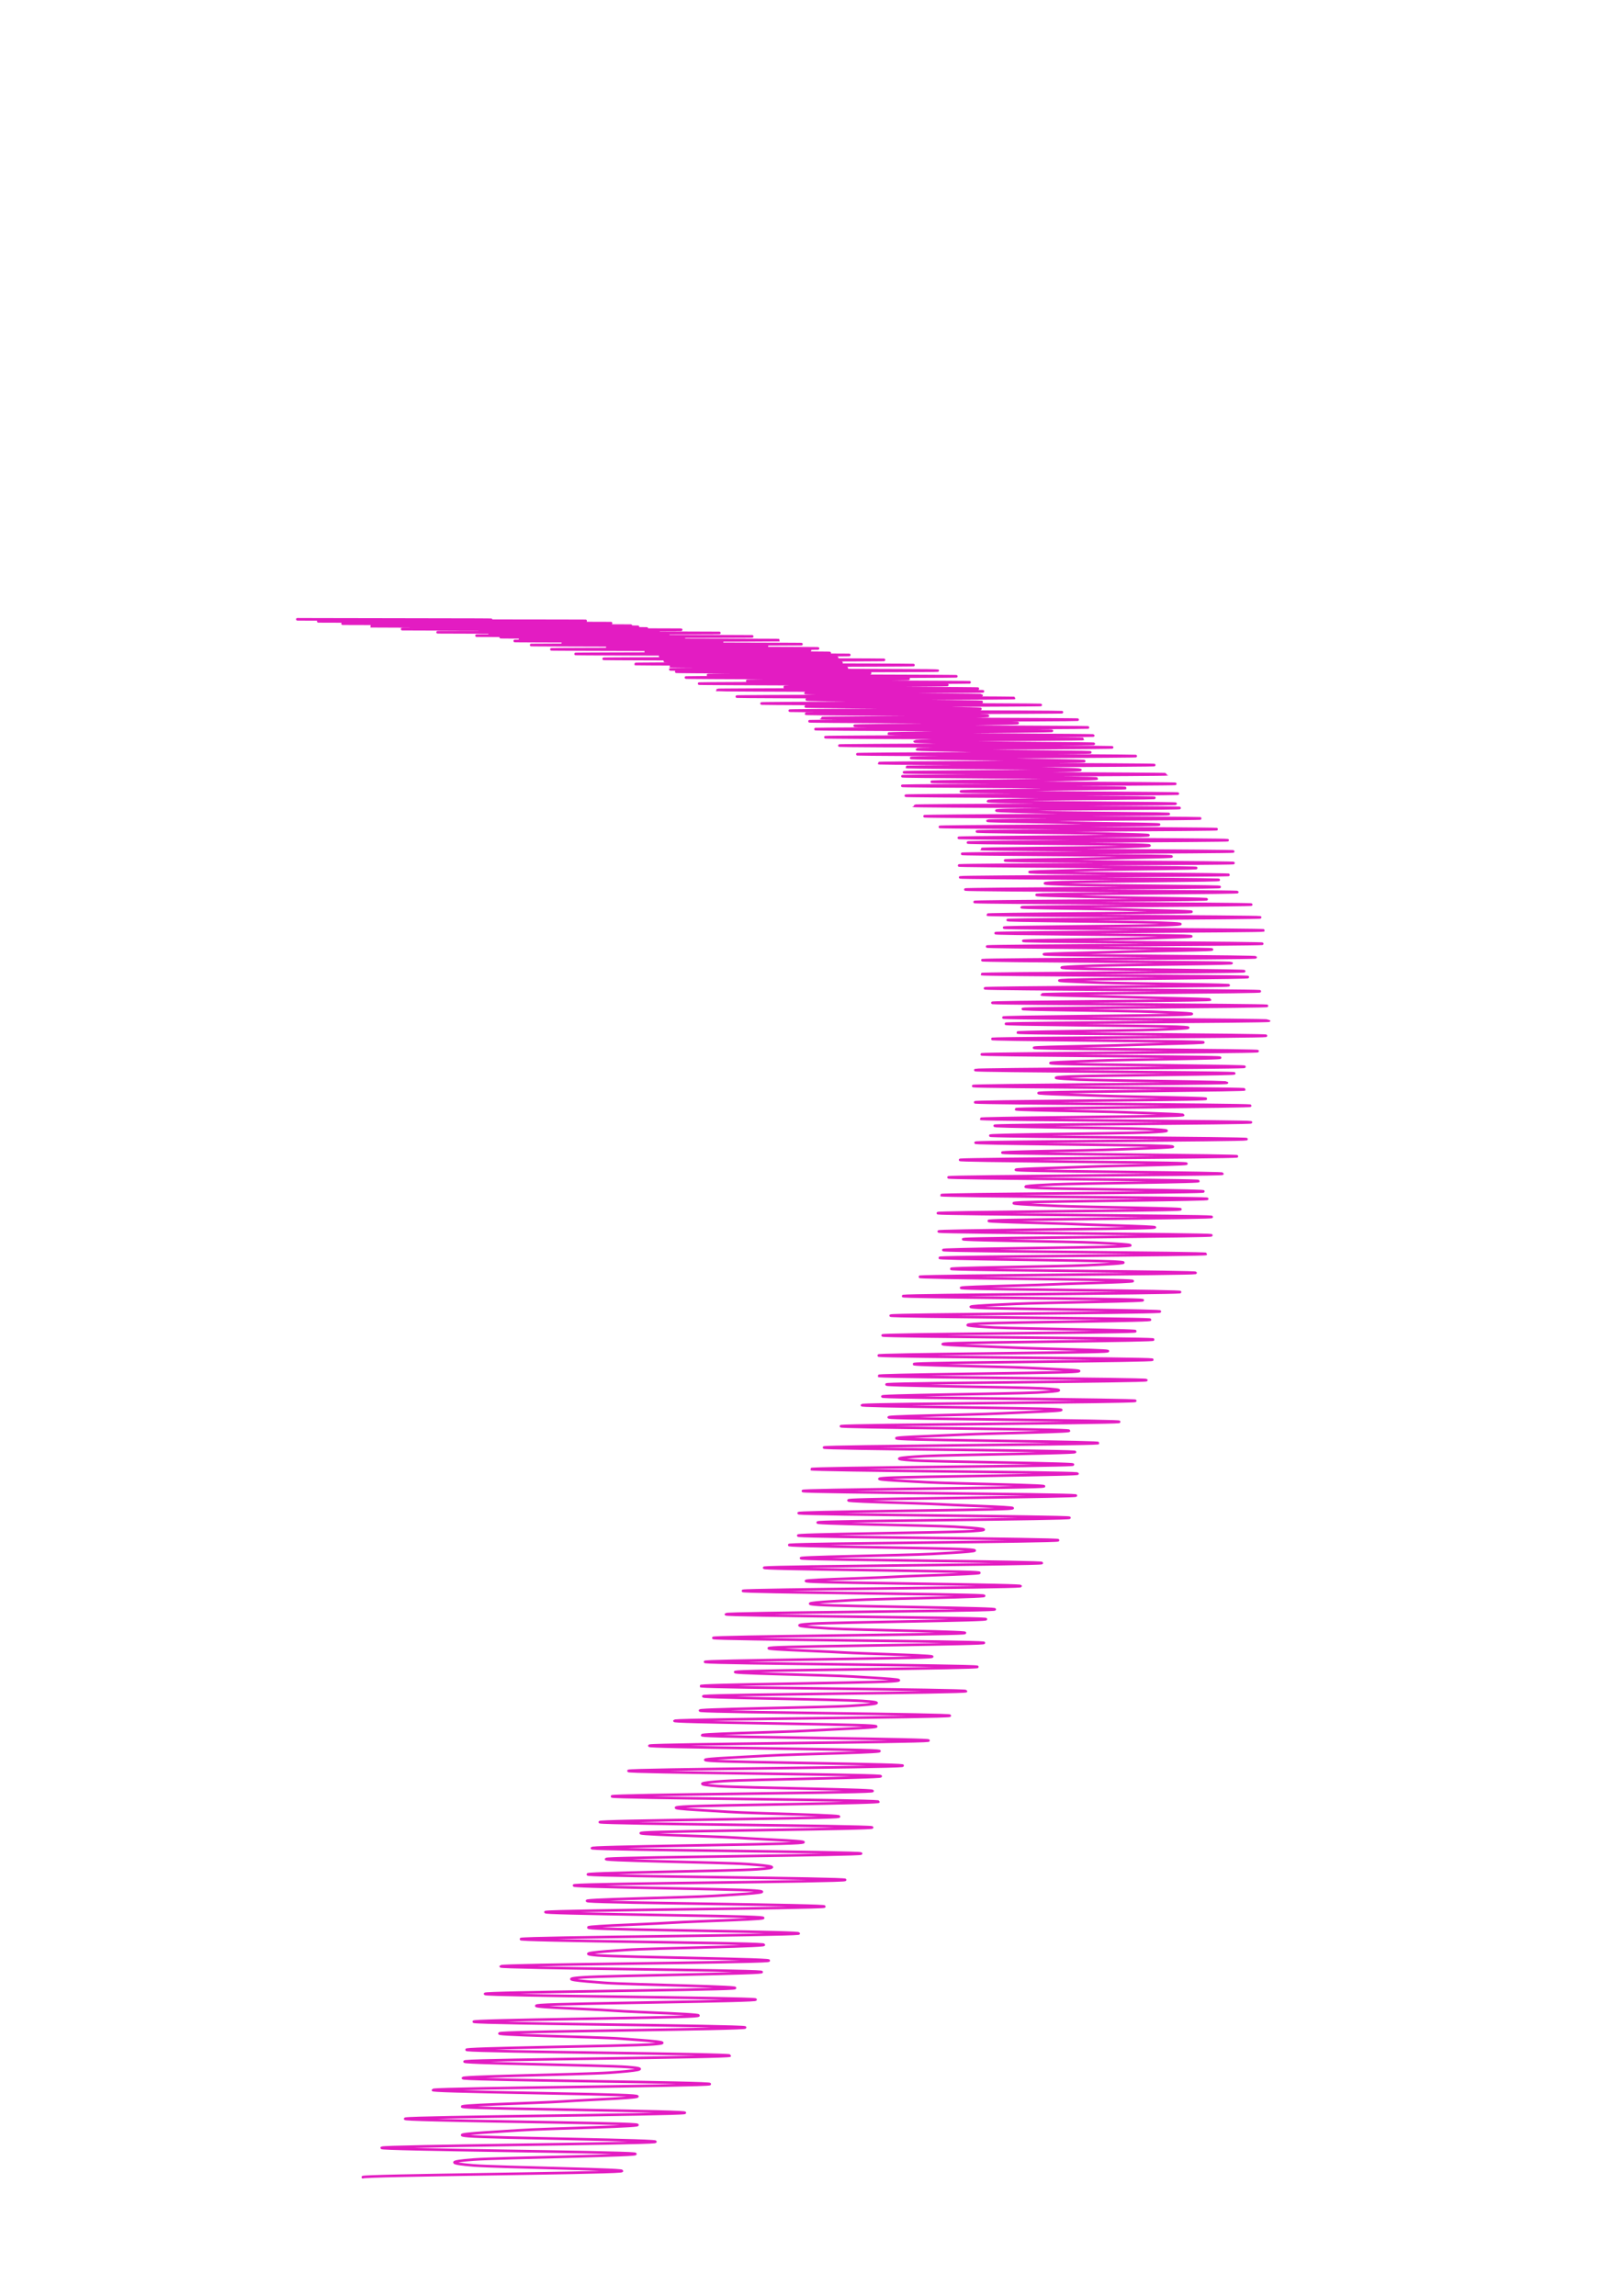 <svg version="1.1" xmlns="http://www.w3.org/2000/svg" xmlns:xlink="http://www.w3.org/1999/xlink" width="620" height="877" viewBox="0 0 620 877"><defs/><g><rect fill="rgb(255,255,255)" stroke="none" x="0" y="0" width="620" height="877" transform="matrix(1 0 0 1 0 0)" fill-opacity="1"/><path fill="none" stroke="rgb(227,28,194)" paint-order="fill stroke markers" d=" M 113.855 236.525 C 109.008 236.573 172.539 236.623 182.856 236.673 C 193.172 236.723 184.92 236.774 175.754 236.826 C 166.588 236.877 119.862 236.93 127.86 236.983 C 135.857 237.036 224.768 237.089 223.738 237.144 C 222.708 237.198 124.904 237.253 121.68 237.309 C 118.456 237.365 194.965 237.421 204.394 237.478 C 213.823 237.536 187.652 237.593 178.253 237.652 C 168.854 237.711 138.814 237.77 148.002 237.83 C 157.189 237.89 236.236 237.95 233.379 238.012 C 230.522 238.073 132.325 238.135 130.86 238.198 C 129.395 238.26 216.338 238.324 224.59 238.388 C 232.842 238.452 189.66 238.517 180.373 238.582 C 171.085 238.648 158.768 238.714 168.864 238.781 C 178.961 238.847 245.513 238.915 240.953 238.983 C 236.393 239.051 141.132 239.12 141.503 239.19 C 141.874 239.26 236.354 239.33 243.179 239.401 C 250.004 239.472 191.291 239.544 182.453 239.616 C 173.616 239.689 179.463 239.762 190.157 239.835 C 200.85 239.909 252.697 239.984 246.613 240.059 C 240.53 240.134 151.435 240.21 153.656 240.286 C 155.877 240.363 254.744 240.44 259.939 240.518 C 265.134 240.596 192.89 240.675 184.827 240.754 C 176.764 240.834 200.605 240.914 211.561 240.994 C 222.518 241.075 257.942 241.156 250.566 241.239 C 243.19 241.321 163.283 241.404 167.305 241.487 C 171.327 241.571 271.283 241.655 274.699 241.74 C 278.115 241.825 194.795 241.91 187.803 241.996 C 180.811 242.083 221.869 242.17 232.746 242.257 C 243.623 242.345 261.458 242.433 253.063 242.522 C 244.668 242.612 176.661 242.701 182.374 242.792 C 188.088 242.882 285.796 242.973 287.343 243.065 C 288.891 243.157 197.321 243.25 191.659 243.343 C 185.998 243.436 242.919 243.53 253.375 243.625 C 263.831 243.719 263.503 243.814 254.395 243.91 C 245.287 244.006 191.492 244.103 198.729 244.201 C 205.965 244.298 298.165 244.396 297.816 244.495 C 297.467 244.594 200.751 244.693 196.634 244.793 C 192.518 244.893 263.411 244.994 273.119 245.096 C 282.826 245.197 264.37 245.3 254.88 245.403 C 245.39 245.506 207.638 245.609 216.179 245.714 C 224.719 245.818 308.333 245.923 306.123 246.029 C 303.913 246.134 205.326 246.241 202.917 246.348 C 200.508 246.455 283.012 246.563 291.668 246.671 C 300.324 246.78 264.383 246.889 254.853 246.999 C 245.323 247.109 224.907 247.219 234.488 247.331 C 244.068 247.442 316.308 247.554 312.334 247.667 C 308.359 247.779 211.24 247.893 210.641 248.007 C 210.043 248.121 301.407 248.236 308.743 248.351 C 316.079 248.467 263.884 248.583 254.657 248.7 C 245.43 248.816 243.059 248.934 253.379 249.052 C 263.698 249.171 322.158 249.289 316.575 249.409 C 310.992 249.529 218.628 249.649 219.882 249.77 C 221.137 249.891 318.311 250.013 324.102 250.135 C 329.893 250.258 263.221 250.381 254.628 250.505 C 246.035 250.628 261.811 250.753 272.545 250.878 C 283.279 251.003 326.013 251.129 319.031 251.256 C 312.049 251.382 227.566 251.51 230.653 251.638 C 233.739 251.766 333.476 251.894 337.549 252.024 C 341.621 252.153 262.735 252.283 255.087 252.414 C 247.439 252.545 280.851 252.676 291.659 252.808 C 302.467 252.94 328.06 253.073 319.935 253.207 C 311.809 253.34 238.069 253.475 242.904 253.61 C 247.739 253.744 346.706 253.88 348.944 254.016 C 351.181 254.153 262.754 254.29 256.328 254.428 C 249.901 254.565 299.847 254.704 310.386 254.843 C 320.924 254.982 328.536 255.122 319.559 255.262 C 310.583 255.403 250.086 255.544 256.527 255.686 C 262.967 255.828 357.857 255.97 358.204 256.114 C 358.55 256.257 263.575 256.401 258.606 256.546 C 253.638 256.69 318.457 256.836 328.391 256.982 C 338.326 257.128 327.719 257.275 318.213 257.422 C 308.707 257.57 263.506 257.718 271.355 257.867 C 279.204 258.016 366.845 258.165 365.308 258.315 C 363.771 258.466 265.46 258.617 262.135 258.768 C 258.81 258.92 336.342 259.072 345.356 259.225 C 354.371 259.378 325.922 259.532 316.224 259.686 C 306.527 259.841 278.16 259.996 287.173 260.152 C 296.185 260.308 373.647 260.464 370.297 260.621 C 366.947 260.779 268.624 260.937 267.072 261.095 C 265.521 261.254 353.176 261.413 360.987 261.573 C 368.797 261.733 323.479 261.894 313.934 262.055 C 304.389 262.217 293.829 262.379 303.719 262.542 C 313.609 262.704 378.306 262.868 373.273 263.032 C 368.24 263.196 273.229 263.361 273.52 263.527 C 273.812 263.692 368.661 263.859 375.022 264.026 C 381.382 264.193 320.737 264.36 311.683 264.529 C 302.629 264.697 310.247 264.866 320.699 265.036 C 331.151 265.206 380.925 265.376 374.395 265.547 C 367.865 265.719 279.378 265.891 281.519 266.063 C 283.661 266.236 382.532 266.409 387.245 266.583 C 391.959 266.757 318.042 266.932 309.8 267.107 C 301.558 267.282 327.114 267.458 337.794 267.635 C 348.473 267.812 381.666 267.989 373.875 268.167 C 366.084 268.346 287.112 268.524 291.048 268.704 C 294.984 268.883 394.568 269.064 397.491 269.245 C 400.415 269.426 315.728 269.607 308.591 269.79 C 301.454 269.972 344.106 270.155 354.669 270.339 C 365.232 270.522 380.745 270.707 371.97 270.892 C 363.196 271.077 296.41 271.263 302.023 271.449 C 307.637 271.636 404.6 271.823 405.652 272.011 C 406.703 272.199 314.109 272.388 308.332 272.577 C 302.555 272.766 360.883 272.956 370.99 273.147 C 381.097 273.338 378.422 273.529 368.974 273.721 C 359.527 273.913 307.187 274.106 314.304 274.3 C 321.422 274.493 412.519 274.687 411.677 274.882 C 410.836 275.077 313.463 275.273 309.255 275.469 C 305.047 275.665 377.104 275.862 386.43 276.06 C 395.755 276.258 374.996 276.456 365.208 276.655 C 355.419 276.854 319.3 277.054 327.696 277.255 C 336.092 277.455 418.274 277.656 415.582 277.858 C 412.89 278.06 314.026 278.263 311.542 278.466 C 309.059 278.669 392.437 278.873 400.681 279.078 C 408.925 279.283 370.795 279.488 361.007 279.694 C 351.22 279.9 332.551 280.107 341.956 280.314 C 351.362 280.522 421.879 280.73 417.44 280.939 C 413.001 281.148 315.984 281.357 315.322 281.568 C 314.66 281.778 406.568 281.989 413.467 282.201 C 420.366 282.412 366.159 282.625 356.715 282.838 C 347.271 283.051 346.692 283.264 356.804 283.479 C 366.916 283.693 423.411 283.909 417.387 284.124 C 411.364 284.34 319.468 284.557 320.662 284.774 C 321.856 284.991 419.217 285.209 424.551 285.428 C 429.885 285.647 361.437 285.866 352.667 286.086 C 343.897 286.306 361.439 286.527 371.93 286.748 C 382.421 286.97 423.005 287.192 415.612 287.415 C 408.218 287.638 324.547 287.861 327.569 288.086 C 330.591 288.31 430.142 288.535 433.744 288.76 C 437.346 288.986 356.971 289.212 349.181 289.439 C 341.391 289.667 376.477 289.894 387.006 290.123 C 397.534 290.351 420.855 290.58 412.352 290.81 C 403.849 291.04 331.226 291.271 335.986 291.502 C 340.746 291.733 439.152 291.965 440.912 292.198 C 442.672 292.43 353.083 292.664 346.547 292.898 C 340.011 293.132 391.472 293.367 401.695 293.602 C 411.918 293.838 417.202 294.074 407.886 294.311 C 398.57 294.547 339.45 294.785 345.798 295.023 C 352.147 295.261 446.109 295.5 445.979 295.74 C 445.848 295.98 350.069 296.22 345.016 296.461 C 339.964 296.702 406.08 296.944 415.665 297.186 C 425.25 297.429 412.33 297.672 402.525 297.916 C 392.719 298.16 349.099 298.404 356.833 298.65 C 364.567 298.895 450.936 299.141 448.93 299.387 C 446.924 299.634 348.184 299.881 344.796 300.129 C 341.407 300.378 419.965 300.626 428.599 300.876 C 437.233 301.125 406.554 301.375 396.598 301.626 C 386.643 301.877 359.999 302.129 368.869 302.381 C 377.738 302.633 453.619 302.886 449.814 303.14 C 446.009 303.393 347.639 303.648 346.038 303.903 C 344.436 304.158 432.804 304.414 440.206 304.67 C 447.608 304.927 400.21 305.184 390.449 305.442 C 380.688 305.7 371.925 305.958 381.64 306.217 C 391.356 306.477 454.207 306.737 448.74 306.997 C 443.273 307.258 348.589 307.519 348.837 307.781 C 349.086 308.043 444.301 308.306 450.23 308.57 C 456.16 308.833 393.645 309.097 384.415 309.362 C 375.185 309.627 384.607 309.893 394.85 310.159 C 405.093 310.425 452.809 310.692 445.872 310.96 C 438.935 311.228 351.13 311.496 353.228 311.765 C 355.326 312.034 454.195 312.304 458.461 312.574 C 462.727 312.845 387.206 313.116 378.825 313.388 C 370.445 313.66 397.742 313.932 408.176 314.206 C 418.61 314.479 449.595 314.753 441.429 315.028 C 433.263 315.302 355.296 315.578 359.181 315.854 C 363.066 316.13 462.271 316.407 464.738 316.684 C 467.205 316.962 381.225 317.24 373.982 317.519 C 366.74 317.798 411.003 318.077 421.285 318.358 C 431.566 318.638 444.785 318.919 435.672 319.201 C 426.559 319.482 361.059 319.765 366.607 320.048 C 372.155 320.331 468.368 320.615 468.96 320.899 C 469.552 321.184 376.01 321.469 370.156 321.755 C 364.303 322.041 424.05 322.328 433.84 322.615 C 443.63 322.902 438.645 323.19 428.898 323.479 C 419.151 323.768 368.327 324.057 375.358 324.347 C 382.389 324.637 472.382 324.928 471.085 325.22 C 469.788 325.511 371.836 325.804 367.575 326.097 C 363.313 326.39 436.541 326.683 445.517 326.978 C 454.493 327.272 431.477 327.567 421.43 327.863 C 411.382 328.158 376.95 328.455 385.234 328.752 C 393.518 329.049 474.27 329.347 471.133 329.646 C 467.997 329.944 368.935 330.243 366.414 330.543 C 363.894 330.843 448.146 331.144 456.011 331.445 C 463.876 331.747 423.61 332.049 413.606 332.352 C 403.602 332.654 386.724 332.958 395.987 333.262 C 405.251 333.566 474.052 333.871 469.187 334.177 C 464.322 334.482 367.486 334.789 366.797 335.096 C 366.107 335.403 458.556 335.71 465.051 336.019 C 471.546 336.327 415.388 336.636 405.768 336.946 C 396.149 337.256 397.398 337.566 407.334 337.877 C 417.271 338.189 471.812 338.501 465.387 338.813 C 458.962 339.126 367.613 339.439 368.782 339.753 C 369.952 340.067 467.492 340.382 472.404 340.697 C 477.315 341.013 407.158 341.329 398.251 341.646 C 389.344 341.963 408.682 342.28 418.962 342.598 C 429.241 342.917 467.694 343.235 459.929 343.555 C 452.164 343.875 369.377 344.195 372.37 344.516 C 375.363 344.837 474.721 345.159 477.887 345.481 C 481.054 345.804 399.261 346.127 391.37 346.451 C 383.478 346.775 420.259 347.099 430.54 347.425 C 440.821 347.75 461.896 348.076 453.055 348.403 C 444.215 348.729 372.778 349.057 377.498 349.385 C 382.218 349.713 480.054 350.042 481.373 350.371 C 482.692 350.701 392.016 351.031 385.41 351.362 C 378.803 351.693 431.793 352.024 441.733 352.356 C 451.673 352.689 454.664 353.022 445.049 353.355 C 435.434 353.689 377.752 354.024 384.043 354.359 C 390.333 354.694 483.363 355.03 482.792 355.366 C 482.221 355.703 385.716 356.04 380.619 356.378 C 375.522 356.716 442.942 357.055 452.21 357.394 C 461.477 357.733 446.286 358.073 436.223 358.414 C 426.159 358.755 384.174 359.096 391.827 359.438 C 399.479 359.781 484.576 360.123 482.138 360.467 C 479.699 360.811 380.611 361.155 377.197 361.5 C 373.783 361.845 453.37 362.19 461.655 362.537 C 469.94 362.883 437.081 363.23 426.909 363.578 C 416.737 363.926 391.864 364.274 400.623 364.624 C 409.382 364.973 483.686 365.323 479.464 365.673 C 475.242 366.024 376.904 366.375 375.291 366.727 C 373.677 367.079 462.755 367.432 469.781 367.785 C 476.808 368.139 427.387 368.493 417.45 368.848 C 407.514 369.203 400.589 369.558 410.162 369.915 C 419.735 370.271 480.75 370.628 474.887 370.985 C 469.025 371.343 374.746 371.701 374.988 372.06 C 375.23 372.42 470.805 372.779 476.338 373.14 C 481.871 373.5 417.55 373.861 408.185 374.223 C 398.819 374.585 410.078 374.948 420.143 375.311 C 430.209 375.674 475.884 376.038 468.579 376.403 C 461.274 376.768 374.225 377.133 376.315 377.499 C 378.405 377.865 477.265 378.232 481.119 378.6 C 484.973 378.967 407.917 379.336 399.438 379.705 C 390.958 380.073 420.022 380.443 430.243 380.813 C 440.463 381.184 469.262 381.555 460.762 381.927 C 452.261 382.298 375.369 382.671 379.237 383.044 C 383.106 383.417 481.926 383.791 483.972 384.166 C 486.017 384.54 398.817 384.915 391.509 385.291 C 384.201 385.667 430.093 386.044 440.125 386.422 C 450.157 386.799 461.113 387.177 451.701 387.556 C 442.29 387.935 378.141 388.314 383.658 388.694 C 389.174 389.075 484.633 389.456 484.801 389.837 C 484.968 390.219 390.556 390.601 384.665 390.984 C 378.774 391.367 439.95 391.751 449.456 392.135 C 458.962 392.52 451.705 392.905 441.699 393.291 C 431.694 393.677 382.444 394.063 389.422 394.451 C 396.401 394.838 485.287 395.226 483.571 395.615 C 481.855 396.003 383.404 396.393 379.127 396.783 C 374.851 397.173 449.253 397.564 457.912 397.955 C 466.571 398.347 441.345 398.739 431.08 399.132 C 420.816 399.525 388.12 399.918 396.325 400.313 C 404.53 400.707 483.853 401.102 480.31 401.498 C 476.767 401.894 377.586 402.29 375.067 402.687 C 372.547 403.084 457.673 403.482 465.192 403.881 C 472.712 404.279 430.363 404.679 420.183 405.079 C 410.004 405.479 394.96 405.879 404.114 406.281 C 413.268 406.682 480.359 407.084 475.107 407.487 C 469.854 407.89 373.278 408.294 372.598 408.698 C 371.918 409.102 464.903 409.507 471.029 409.913 C 477.154 410.318 419.105 410.725 409.35 411.132 C 399.596 411.539 402.709 411.946 412.502 412.355 C 422.295 412.763 474.897 413.172 468.109 413.582 C 461.321 413.992 370.594 414.403 371.775 414.814 C 372.956 415.225 470.671 415.637 475.194 416.05 C 479.718 416.463 407.917 416.876 398.914 417.29 C 389.91 417.704 411.072 418.119 421.172 418.535 C 431.273 418.95 467.614 419.367 459.517 419.784 C 451.42 420.201 369.59 420.618 372.589 421.037 C 375.588 421.455 474.746 421.874 477.512 422.294 C 480.278 422.714 397.139 423.134 389.186 423.555 C 381.233 423.976 419.73 424.398 429.795 424.821 C 439.861 425.243 458.716 425.667 449.579 426.091 C 440.442 426.515 370.258 426.94 374.972 427.365 C 379.685 427.79 476.948 428.217 477.861 428.643 C 478.774 429.07 387.087 429.498 380.45 429.926 C 373.812 430.354 428.345 430.783 438.034 431.213 C 447.723 431.643 448.455 432.073 438.582 432.504 C 428.708 432.935 372.527 433.367 378.793 433.8 C 385.059 434.232 477.152 434.665 476.178 435.099 C 475.203 435.533 378.05 435.968 372.947 436.403 C 367.843 436.838 436.576 437.274 445.558 437.711 C 454.541 438.148 437.122 438.585 426.841 439.024 C 416.559 439.462 376.265 439.901 383.869 440.34 C 391.473 440.78 475.297 441.22 472.464 441.661 C 469.631 442.102 370.272 442.544 366.871 442.986 C 363.47 443.429 444.087 443.872 452.057 444.316 C 460.027 444.759 425.038 445.204 414.69 445.649 C 404.342 446.094 381.287 446.54 389.968 446.987 C 398.65 447.434 471.381 447.881 466.78 448.329 C 462.179 448.777 363.953 449.226 362.363 449.676 C 360.774 450.125 450.56 450.575 457.245 451.026 C 463.93 451.477 412.543 451.929 402.472 452.381 C 392.401 452.833 387.354 453.286 396.817 453.74 C 406.28 454.194 465.468 454.648 459.249 455.104 C 453.03 455.559 359.233 456.015 359.505 456.471 C 359.776 456.928 455.707 457.385 460.877 457.843 C 466.047 458.301 399.986 458.76 390.524 459.219 C 381.063 459.679 394.19 460.139 404.111 460.6 C 414.032 461.06 457.681 461.522 450.048 461.984 C 442.416 462.446 356.197 462.909 358.315 463.373 C 360.432 463.837 459.277 464.301 462.753 464.766 C 466.229 465.231 387.708 465.697 379.17 466.164 C 370.632 466.63 401.485 467.097 411.525 467.565 C 421.564 468.033 448.202 468.502 439.406 468.971 C 430.61 469.44 354.864 469.91 358.751 470.381 C 362.637 470.852 461.067 471.323 462.726 471.796 C 464.385 472.268 376.039 472.741 368.706 473.214 C 361.372 473.688 408.908 474.162 418.723 474.637 C 428.537 475.112 437.262 475.588 427.593 476.064 C 417.924 476.541 355.19 477.018 360.709 477.496 C 366.228 477.974 460.926 478.452 460.707 478.931 C 460.487 479.411 365.281 479.891 359.392 480.371 C 353.503 480.852 416.118 481.333 425.371 481.815 C 434.625 482.298 425.136 482.78 414.912 483.264 C 404.689 483.747 357.071 484.232 364.03 484.717 C 370.99 485.202 458.766 485.687 456.669 486.174 C 454.571 486.66 355.7 487.147 351.446 487.635 C 347.193 488.123 422.774 488.611 431.149 489.1 C 439.523 489.589 412.134 490.079 401.692 490.57 C 391.251 491.061 360.344 491.552 368.502 492.044 C 376.661 492.536 454.557 493.029 450.645 493.522 C 446.734 494.016 347.514 494.51 345.033 495.005 C 342.552 495.5 428.551 495.995 435.757 496.491 C 442.964 496.988 398.588 497.485 388.273 497.983 C 377.958 498.48 364.793 498.979 373.869 499.478 C 382.946 499.977 448.335 500.477 442.733 500.977 C 437.131 501.478 340.893 501.979 340.259 502.481 C 339.626 502.983 433.144 503.486 438.933 503.989 C 444.722 504.493 384.844 504.997 374.995 505.502 C 365.146 506.006 370.157 506.512 379.839 507.018 C 389.521 507.524 440.196 508.031 433.085 508.539 C 425.974 509.047 335.945 509.555 337.173 510.064 C 338.401 510.573 436.286 511.083 440.455 511.593 C 444.624 512.104 371.249 512.615 362.189 513.127 C 353.129 513.639 376.141 514.152 386.095 514.665 C 396.048 515.178 430.298 515.692 421.909 516.207 C 413.52 516.722 332.719 517.237 335.759 517.754 C 338.799 518.27 437.751 518.787 440.152 519.304 C 442.552 519.822 358.139 520.34 350.165 520.859 C 342.19 521.378 382.421 521.898 392.303 522.419 C 402.185 522.939 418.85 523.46 409.456 523.982 C 400.062 524.504 331.198 525.027 335.94 525.55 C 340.682 526.073 437.364 526.597 437.908 527.122 C 438.451 527.647 345.83 528.172 339.2 528.698 C 332.571 529.224 388.66 529.751 398.129 530.279 C 407.599 530.806 406.109 531.335 396.018 531.864 C 385.927 532.392 331.306 532.922 337.581 533.453 C 343.857 533.983 435.01 534.514 433.669 535.046 C 432.328 535.578 334.604 536.11 329.533 536.644 C 324.463 537.177 394.514 537.711 403.244 538.245 C 411.974 538.78 392.371 539.316 381.912 539.852 C 371.454 540.388 332.905 540.925 340.493 541.462 C 348.081 542 430.632 542.538 427.442 543.077 C 424.252 543.616 324.703 544.155 321.352 544.696 C 318.001 545.236 399.65 545.777 407.338 546.319 C 415.025 546.861 377.958 547.403 367.475 547.947 C 356.992 548.49 335.801 549.034 344.437 549.578 C 353.074 550.123 424.237 550.668 419.295 551.214 C 414.354 551.76 316.318 552.307 314.79 552.855 C 313.263 553.402 403.754 553.95 410.131 554.499 C 416.507 555.048 363.214 555.598 353.048 556.148 C 342.883 556.699 339.752 557.25 349.137 557.801 C 358.522 558.353 415.894 558.906 409.358 559.459 C 402.822 560.012 309.584 560.566 309.922 561.12 C 310.259 561.675 406.54 562.23 411.381 562.786 C 416.223 563.342 348.484 563.899 338.969 564.457 C 329.453 565.014 344.478 565.572 354.286 566.131 C 364.094 566.69 405.735 567.25 397.814 567.81 C 389.893 568.37 304.579 568.931 306.759 569.493 C 308.939 570.055 407.763 570.617 410.896 571.18 C 414.029 571.744 334.113 572.307 325.556 572.872 C 317 573.437 349.666 574.002 359.556 574.568 C 369.446 575.134 393.947 575.701 384.896 576.268 C 375.846 576.835 301.314 577.404 305.253 577.973 C 309.193 578.541 407.225 579.111 408.533 579.681 C 409.842 580.252 320.426 580.823 313.105 581.394 C 305.785 581.966 354.982 582.538 364.611 583.111 C 374.24 583.685 380.766 584.258 370.88 584.833 C 360.993 585.408 299.738 585.983 305.294 586.559 C 310.849 587.135 404.783 587.712 404.212 588.289 C 403.642 588.866 307.72 589.445 301.871 590.023 C 296.022 590.602 360.085 591.182 369.119 591.762 C 378.152 592.342 366.472 592.923 356.071 593.505 C 345.671 594.087 299.741 594.669 306.715 595.252 C 313.688 595.835 400.353 596.419 397.912 597.004 C 395.47 597.588 296.257 598.174 292.065 598.759 C 287.873 599.345 364.637 599.932 372.76 600.52 C 380.882 601.107 351.377 601.695 340.801 602.284 C 330.224 602.873 301.153 603.462 309.299 604.053 C 317.444 604.643 393.915 605.234 389.673 605.825 C 385.431 606.417 286.252 607.009 283.846 607.603 C 281.44 608.196 368.312 608.79 375.239 609.384 C 382.166 609.979 335.817 610.574 325.408 611.17 C 315 611.766 303.754 612.362 312.786 612.96 C 321.817 613.557 385.511 614.155 379.6 614.754 C 373.688 615.353 277.865 615.953 277.314 616.553 C 276.764 617.153 370.811 617.754 376.297 618.356 C 381.784 618.957 320.138 619.56 310.235 620.163 C 300.332 620.766 307.277 621.37 316.88 621.974 C 326.482 622.579 375.245 623.184 367.851 623.79 C 360.456 624.396 271.199 625.003 272.511 625.61 C 273.822 626.217 371.869 626.826 375.719 627.434 C 379.569 628.043 304.686 628.653 295.61 629.263 C 286.533 629.873 311.423 630.484 321.261 631.096 C 331.1 631.708 363.28 632.32 354.639 632.933 C 345.997 633.546 266.296 634.16 269.413 634.774 C 272.529 635.389 371.267 636.004 373.338 636.62 C 375.409 637.236 289.795 637.853 281.838 638.47 C 273.882 639.088 315.867 639.706 325.597 640.325 C 335.328 640.943 349.831 641.563 340.221 642.183 C 330.611 642.803 263.132 643.424 267.937 644.046 C 272.741 644.668 368.838 645.29 369.048 645.913 C 369.257 646.536 275.778 647.16 269.195 647.785 C 262.613 648.409 320.269 649.035 329.552 649.661 C 338.835 650.286 335.16 650.913 324.892 651.541 C 314.623 652.168 261.624 652.796 267.941 653.425 C 274.259 654.054 364.47 654.683 362.799 655.314 C 361.127 655.944 262.913 656.575 257.913 657.206 C 252.913 657.838 324.289 658.471 332.799 659.104 C 341.308 659.737 319.566 660.371 308.972 661.005 C 298.377 661.64 261.625 662.275 269.231 662.911 C 276.836 663.547 358.115 664.184 354.605 664.821 C 351.096 665.458 251.436 666.097 248.173 666.735 C 244.911 667.374 327.593 668.014 335.03 668.654 C 342.467 669.294 303.376 669.935 292.798 670.577 C 282.22 671.219 262.938 671.861 271.563 672.504 C 280.187 673.147 349.787 673.791 344.544 674.436 C 339.301 675.08 241.533 675.726 240.104 676.372 C 238.675 677.018 329.869 677.664 335.97 678.312 C 342.072 678.959 286.931 679.607 276.712 680.256 C 266.493 680.905 265.317 681.555 274.656 682.205 C 283.996 682.855 339.563 683.506 332.749 684.158 C 325.934 684.81 233.332 685.462 233.771 686.115 C 234.21 686.769 330.837 687.422 335.383 688.077 C 339.93 688.732 270.581 689.387 261.051 690.043 C 251.52 690.699 268.474 691.356 278.201 692.013 C 287.928 692.671 327.58 693.329 319.41 693.988 C 311.24 694.647 226.903 695.306 229.182 695.966 C 231.46 696.627 330.256 697.288 333.08 697.95 C 335.905 698.611 254.666 699.274 246.13 699.937 C 237.595 700.6 272.096 701.264 281.869 701.929 C 291.641 702.593 314.031 703.259 304.766 703.925 C 295.501 704.591 222.251 705.257 226.278 705.925 C 230.305 706.592 327.934 707.261 328.927 707.93 C 329.921 708.598 239.509 709.268 232.241 709.938 C 224.974 710.609 275.847 711.28 285.323 711.952 C 294.798 712.623 299.159 713.296 289.096 713.969 C 279.033 714.642 219.319 715.316 224.945 715.991 C 230.57 716.666 323.735 717.341 322.85 718.017 C 321.965 718.693 225.405 719.37 219.635 720.047 C 213.865 720.725 279.385 721.403 288.231 722.082 C 297.077 722.761 283.246 723.441 272.709 724.121 C 262.172 724.801 217.988 725.483 225.009 726.164 C 232.029 726.846 317.582 727.529 314.833 728.212 C 312.085 728.895 212.61 729.579 208.517 730.264 C 204.424 730.949 282.374 731.634 290.277 732.32 C 298.181 733.006 266.61 733.693 255.938 734.381 C 245.267 735.068 218.082 735.756 226.247 736.445 C 234.412 737.134 309.462 737.824 304.927 738.515 C 300.392 739.205 201.332 739.896 199.039 740.588 C 196.746 741.28 284.489 741.972 291.17 742.666 C 297.851 743.359 249.586 744.053 239.124 744.748 C 228.661 745.442 219.376 746.138 228.396 746.834 C 237.415 747.53 299.423 748.227 293.24 748.925 C 287.057 749.622 191.727 750.321 191.296 751.02 C 190.865 751.719 285.436 752.418 290.654 753.119 C 295.872 753.819 232.522 754.521 222.605 755.222 C 212.689 755.924 221.6 756.627 231.156 757.33 C 240.711 758.034 287.577 758.738 279.938 759.443 C 272.299 760.147 183.89 760.853 185.32 761.559 C 186.75 762.265 284.954 762.972 288.519 763.68 C 292.084 764.387 215.762 765.096 206.71 765.805 C 197.658 766.514 224.45 767.224 234.205 767.934 C 243.96 768.645 274.093 769.356 265.24 770.068 C 256.386 770.78 177.856 771.493 181.083 772.206 C 184.311 772.919 282.83 773.634 284.606 774.348 C 286.382 775.063 199.64 775.779 191.741 776.495 C 183.842 777.211 227.599 777.928 237.21 778.646 C 246.821 779.364 259.193 780.082 249.407 780.801 C 239.621 781.52 173.593 782.24 178.495 782.961 C 183.396 783.681 278.901 784.403 278.813 785.125 C 278.726 785.847 184.465 786.569 177.968 787.293 C 171.472 788.016 230.707 788.741 239.835 789.465 C 248.963 790.19 243.141 790.916 232.736 791.642 C 222.331 792.369 171.012 793.096 177.406 793.823 C 183.8 794.551 273.065 795.28 271.1 796.009 C 269.136 796.738 170.509 797.468 165.618 798.199 C 160.728 798.929 233.433 799.661 241.755 800.393 C 250.078 801.125 226.242 801.858 215.552 802.591 C 204.862 803.325 169.96 804.059 177.616 804.794 C 185.272 805.529 265.279 806.264 261.488 807.001 C 257.696 807.737 158.005 808.474 154.868 809.212 C 151.731 809.95 235.446 810.689 242.667 811.428 C 249.888 812.167 208.823 812.907 198.192 813.648 C 187.56 814.388 170.233 815.13 178.878 815.872 C 187.522 816.614 255.565 817.357 250.058 818.101 C 244.552 818.844 147.131 819.589 145.837 820.334 C 144.544 821.079 236.437 821.824 242.297 822.571 C 248.158 823.317 191.23 824.064 180.998 824.812 C 170.766 825.56 171.58 826.309 180.906 827.058 C 190.232 827.808 244.007 828.558 236.953 829.308 C 229.9 830.059 138.01 830.811 138.587 831.563" stroke-opacity="1" stroke-linecap="round" stroke-miterlimit="10" stroke-dasharray=""/></g></svg>